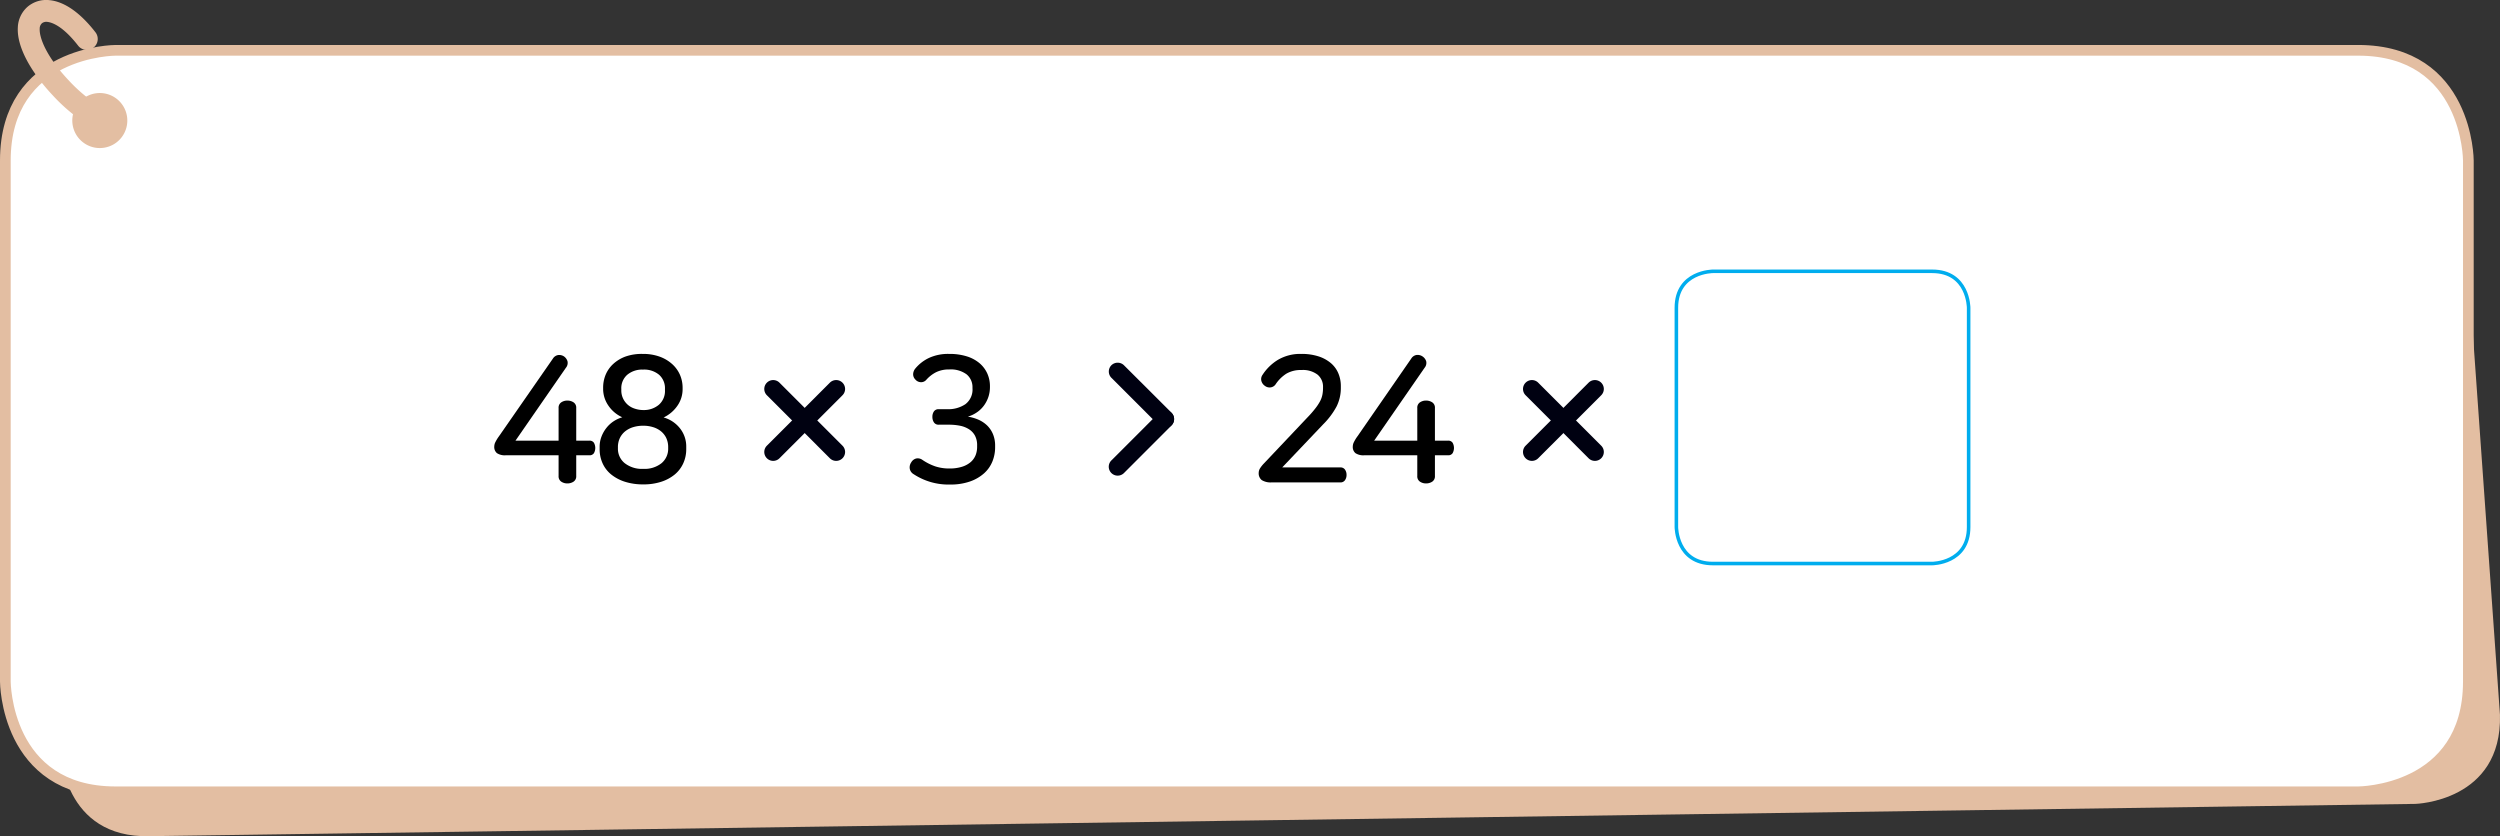<svg xmlns="http://www.w3.org/2000/svg" viewBox="0 0 701.5 234.64"><rect x="0" y="0" width="701.5" height="234.64" fill="#333333" stroke="none"/><defs><style>.cls-1{fill:#e3bea2;}.cls-2{fill:#fff;stroke:#e3bea2;stroke-linecap:round;stroke-linejoin:round;stroke-width:3px;}.cls-3{fill:none;stroke:#00adee;}.cls-4{fill:#000111;}</style></defs><g id="레이어_2" data-name="레이어 2"><g id="_7" data-name="7"><path class="cls-1" d="M30.47,41.58s-24.37.63-23.74,25L17,210.9s.64,24.36,25,23.73l635.76-9.06s24.37-.64,23.73-25L691.23,56.25s-.64-24.37-25-23.73Z"/><path class="cls-2" d="M32.44,14.12S1.5,14.12,1.5,45.06V191.24s0,30.94,30.94,30.94H661.68s30.94,0,30.94-30.94V45.06s0-30.94-30.94-30.94Z"/><path class="cls-1" d="M32.35,30.05a6.15,6.15,0,1,1-8.67-.67,6.14,6.14,0,0,1,8.67.67"/><path class="cls-1" d="M29.28,35.35a3.07,3.07,0,0,1-3.54.33,48.81,48.81,0,0,1-10.85-8.83C8.33,19.88,4.73,12.93,5,7.75A8.1,8.1,0,0,1,7.77,1.87,8.09,8.09,0,0,1,13.94.05c2.9.29,7.48,2.09,12.84,9a3.07,3.07,0,0,1-4.85,3.77c-4.4-5.68-7.49-6.55-8.61-6.67a2,2,0,0,0-1.54.37,2,2,0,0,0-.64,1.55C11,10.62,13.07,16,19.36,22.64a43.6,43.6,0,0,0,9.45,7.71,3.08,3.08,0,0,1,1.13,4.2Z"/><path class="cls-1" d="M26,41.28a7.72,7.72,0,1,0-5.45-9.46A7.73,7.73,0,0,0,26,41.28"/><path class="cls-3" d="M480.65,76.13s-10.26,0-10.26,10.25v61.5s0,10.25,10.26,10.25h61.5s10.25,0,10.25-10.25V86.38s0-10.25-10.25-10.25Z"/><path class="cls-4" d="M232.86,128.59l-17.67-17.68a2.49,2.49,0,0,1,0-3.53h0a2.49,2.49,0,0,1,3.53,0l17.68,17.68a2.49,2.49,0,0,1,0,3.53h0A2.5,2.5,0,0,1,232.86,128.59Z"/><path class="cls-4" d="M215.19,125.06l17.67-17.68a2.5,2.5,0,0,1,3.54,0h0a2.49,2.49,0,0,1,0,3.53l-17.68,17.68a2.49,2.49,0,0,1-3.53,0h0A2.49,2.49,0,0,1,215.19,125.06Z"/><path d="M158.24,100a2.58,2.58,0,0,1,1,1.37,2.12,2.12,0,0,1-.45,1.83l-14.15,20.45h12.1v-9.15a1.78,1.78,0,0,1,.75-1.6,3,3,0,0,1,1.7-.5,3.12,3.12,0,0,1,1.75.5,1.78,1.78,0,0,1,.75,1.6v9.15h3.65a1.43,1.43,0,0,1,1.32.6,3,3,0,0,1,0,2.9,1.43,1.43,0,0,1-1.32.6h-3.65v5.8a1.78,1.78,0,0,1-.75,1.6,3.12,3.12,0,0,1-1.75.5,3,3,0,0,1-1.7-.5,1.78,1.78,0,0,1-.75-1.6v-5.8H141.94a4,4,0,0,1-2.5-.6,2.23,2.23,0,0,1-.75-1.85,3,3,0,0,1,.2-1,11.22,11.22,0,0,1,1.15-1.92l15.1-21.75a2.16,2.16,0,0,1,1.45-1A2.43,2.43,0,0,1,158.24,100Z"/><path d="M180.39,99.31a13.58,13.58,0,0,1,4.72.77,10.6,10.6,0,0,1,3.5,2.08,8.84,8.84,0,0,1,2.18,3,9.14,9.14,0,0,1,.75,3.68v.45a8.08,8.08,0,0,1-1.33,4.37,9.73,9.73,0,0,1-4,3.48,8.86,8.86,0,0,1,4.55,3,8.16,8.16,0,0,1,1.8,5.25v.6a9.51,9.51,0,0,1-.83,4,8.76,8.76,0,0,1-2.37,3.13,11.5,11.5,0,0,1-3.78,2.05,15.81,15.81,0,0,1-5.07.75,16.52,16.52,0,0,1-5.18-.75,11.77,11.77,0,0,1-3.85-2.05,8.62,8.62,0,0,1-2.4-3.13,9.5,9.5,0,0,1-.82-4v-.6a7.84,7.84,0,0,1,.5-2.83,9.11,9.11,0,0,1,1.35-2.42,8.52,8.52,0,0,1,2-1.88,9.23,9.23,0,0,1,2.5-1.17,9.34,9.34,0,0,1-4-3.43,8.23,8.23,0,0,1-1.37-4.42v-.45a9.47,9.47,0,0,1,.72-3.68,8.7,8.7,0,0,1,2.13-3,10.35,10.35,0,0,1,3.47-2.08A13.81,13.81,0,0,1,180.39,99.31Zm.1,20.15a9.63,9.63,0,0,0-2.73.37,6.8,6.8,0,0,0-2.25,1.13,5.45,5.45,0,0,0-1.55,1.9,5.9,5.9,0,0,0-.57,2.65v.3a5.17,5.17,0,0,0,1.9,4.15,7.79,7.79,0,0,0,5.2,1.6,7.62,7.62,0,0,0,5.15-1.6,5.24,5.24,0,0,0,1.85-4.15v-.3a6,6,0,0,0-.55-2.63,5.46,5.46,0,0,0-1.48-1.87,6.57,6.57,0,0,0-2.2-1.15A9.09,9.09,0,0,0,180.49,119.46Zm-.05-15.75a6.51,6.51,0,0,0-4.43,1.45,5,5,0,0,0-1.67,4v.3a5.23,5.23,0,0,0,.5,2.37,5.36,5.36,0,0,0,1.32,1.75,5.49,5.49,0,0,0,2,1.1,7.46,7.46,0,0,0,2.38.38,6.5,6.5,0,0,0,4.3-1.45,5.11,5.11,0,0,0,1.75-4.15v-.3a5.05,5.05,0,0,0-1.65-4A6.5,6.5,0,0,0,180.44,103.71Z"/><path class="cls-4" d="M445.76,128.59l-17.67-17.68a2.49,2.49,0,0,1,0-3.53h0a2.49,2.49,0,0,1,3.53,0l17.68,17.68a2.49,2.49,0,0,1,0,3.53h0A2.5,2.5,0,0,1,445.76,128.59Z"/><path class="cls-4" d="M428.09,125.06l17.67-17.68a2.5,2.5,0,0,1,3.54,0h0a2.49,2.49,0,0,1,0,3.53l-17.68,17.68a2.49,2.49,0,0,1-3.53,0h0A2.49,2.49,0,0,1,428.09,125.06Z"/><path d="M365.09,99.31a15.32,15.32,0,0,1,4.92.7,10.21,10.21,0,0,1,3.48,1.92,7.68,7.68,0,0,1,2.07,2.88,9.17,9.17,0,0,1,.68,3.5v.5a11.57,11.57,0,0,1-1.2,5.25,21.21,21.21,0,0,1-3.75,5l-11.5,12.1h16.3a1.49,1.49,0,0,1,1.32.62,2.53,2.53,0,0,1,.43,1.48,2.48,2.48,0,0,1-.43,1.47,1.47,1.47,0,0,1-1.32.63H356.84a4.71,4.71,0,0,1-2.8-.65,2.41,2.41,0,0,1-.85-2,2.49,2.49,0,0,1,.35-1.25,8.7,8.7,0,0,1,1.15-1.45l12.2-12.9a28.73,28.73,0,0,0,2.17-2.48,13.93,13.93,0,0,0,1.33-2,6.59,6.59,0,0,0,.67-1.85,9.65,9.65,0,0,0,.18-1.9v-.25a4.36,4.36,0,0,0-1.53-3.5,6.77,6.77,0,0,0-4.52-1.3,8,8,0,0,0-4.2,1,10.24,10.24,0,0,0-3.05,3,2,2,0,0,1-1.38.87,2.15,2.15,0,0,1-1.62-.42,2.45,2.45,0,0,1-1-1.4,2.05,2.05,0,0,1,.33-1.7,13.54,13.54,0,0,1,4.27-4.18A12.25,12.25,0,0,1,365.09,99.31Z"/><path d="M399.14,100a2.58,2.58,0,0,1,1.05,1.37,2.12,2.12,0,0,1-.45,1.83l-14.15,20.45h12.1v-9.15a1.78,1.78,0,0,1,.75-1.6,3,3,0,0,1,1.7-.5,3.12,3.12,0,0,1,1.75.5,1.78,1.78,0,0,1,.75,1.6v9.15h3.65a1.43,1.43,0,0,1,1.32.6,3,3,0,0,1,0,2.9,1.43,1.43,0,0,1-1.32.6h-3.65v5.8a1.78,1.78,0,0,1-.75,1.6,3.12,3.12,0,0,1-1.75.5,3,3,0,0,1-1.7-.5,1.78,1.78,0,0,1-.75-1.6v-5.8H382.84a4,4,0,0,1-2.5-.6,2.23,2.23,0,0,1-.75-1.85,3,3,0,0,1,.2-1,11.22,11.22,0,0,1,1.15-1.92L396,100.61a2.16,2.16,0,0,1,1.45-1A2.44,2.44,0,0,1,399.14,100Z"/><path d="M266.33,99.31a16.06,16.06,0,0,1,5,.7,10.23,10.23,0,0,1,3.58,1.95,8.29,8.29,0,0,1,2.15,2.9,8.67,8.67,0,0,1,.72,3.5v.25a8.79,8.79,0,0,1-.37,2.55,8.88,8.88,0,0,1-1.13,2.37,8.07,8.07,0,0,1-1.92,2,9,9,0,0,1-2.78,1.38,12.12,12.12,0,0,1,3,.87,8.42,8.42,0,0,1,2.43,1.63,7.35,7.35,0,0,1,1.62,2.42,8.27,8.27,0,0,1,.6,3.23v.5a10.48,10.48,0,0,1-.77,3.95,9,9,0,0,1-2.35,3.32,11.76,11.76,0,0,1-3.95,2.28,16.35,16.35,0,0,1-5.53.85,17.76,17.76,0,0,1-10.25-2.9,2.22,2.22,0,0,1-1.1-1.53,2.44,2.44,0,0,1,.4-1.77,2.25,2.25,0,0,1,1.38-1.1,2.22,2.22,0,0,1,1.72.35,15.13,15.13,0,0,0,3.65,1.85,12.44,12.44,0,0,0,3.95.6,11.54,11.54,0,0,0,3.6-.5,6.86,6.86,0,0,0,2.43-1.33,5.09,5.09,0,0,0,1.35-1.92,6.38,6.38,0,0,0,.42-2.3V125a5.68,5.68,0,0,0-.6-2.75,4.86,4.86,0,0,0-1.65-1.78,7.29,7.29,0,0,0-2.5-1,15.6,15.6,0,0,0-3.15-.3h-2.85a1.52,1.52,0,0,1-1.37-.65,2.71,2.71,0,0,1-.43-1.55,2.62,2.62,0,0,1,.43-1.53,1.55,1.55,0,0,1,1.37-.62h2.45a8.54,8.54,0,0,0,5-1.4,5.14,5.14,0,0,0,2-4.5v-.15a4.65,4.65,0,0,0-1.62-3.7,7.44,7.44,0,0,0-4.93-1.4,8.09,8.09,0,0,0-3.62.75,9.32,9.32,0,0,0-2.83,2.2,1.91,1.91,0,0,1-1.57.62,2.1,2.1,0,0,1-1.48-.77,2.05,2.05,0,0,1-.6-1.53,2.64,2.64,0,0,1,.6-1.52,11.18,11.18,0,0,1,3.88-3A12.77,12.77,0,0,1,266.33,99.31Z"/><path class="cls-4" d="M311.85,106l13.34,13.34a2.5,2.5,0,0,0,3.53,0h0a2.5,2.5,0,0,0,0-3.54L315.39,102.5a2.52,2.52,0,0,0-3.54,0h0A2.5,2.5,0,0,0,311.85,106Z"/><path class="cls-4" d="M315.39,132.73l13.33-13.34a2.49,2.49,0,0,0,0-3.53h0a2.49,2.49,0,0,0-3.53,0L311.85,129.2a2.49,2.49,0,0,0,0,3.53h0A2.5,2.5,0,0,0,315.39,132.73Z"/></g></g></svg>